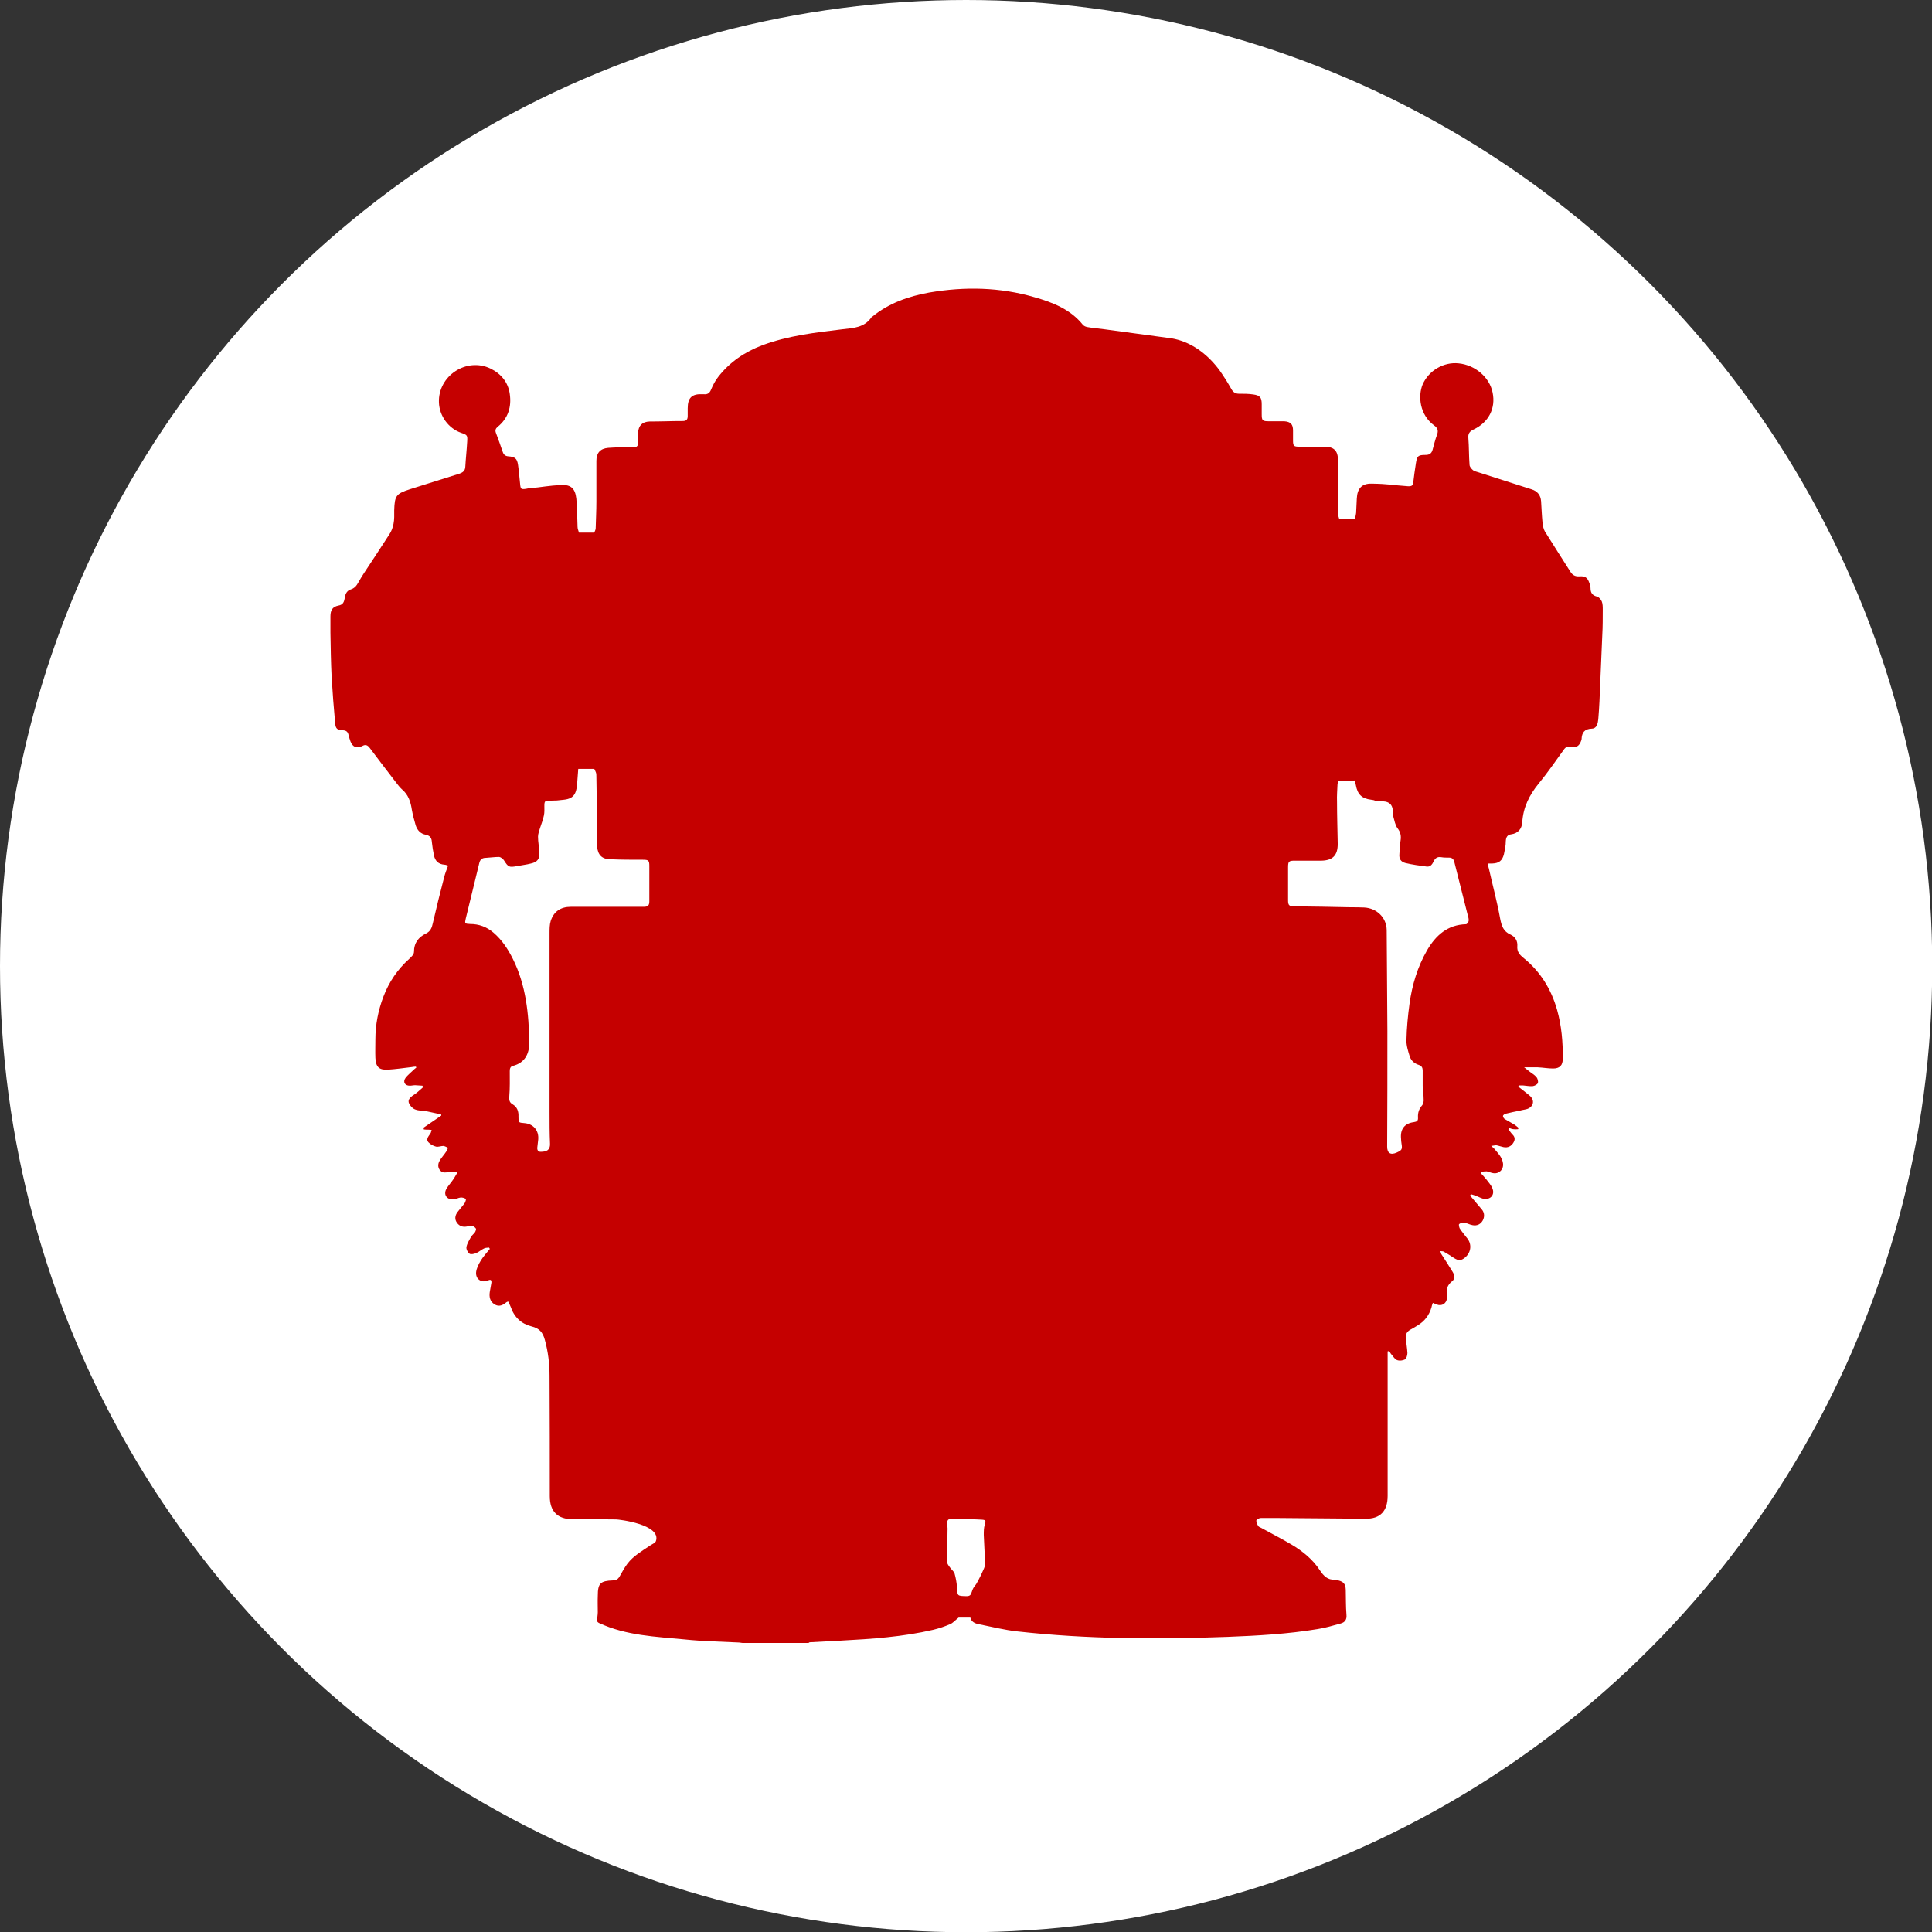 <?xml version="1.0" encoding="UTF-8"?>
<svg id="main_interface" data-name="main interface" xmlns="http://www.w3.org/2000/svg" viewBox="0 0 82.09 82.09"><rect x="0" y="0" width="82.09" height="82.09" fill="#333333" stroke="none"/>
  <defs>
    <style>
      .cls-1 {
        fill: #fff;
      }

      .cls-1, .cls-2 {
        stroke-width: 0px;
      }

      .cls-2 {
        fill: #c50000;
      }
    </style>
  </defs>
  <circle class="cls-1" cx="41.05" cy="41.05" r="41.05"/>
  <path class="cls-2" d="M34.35,69.81h-2.78c-.06,0-.12-.02-.17-.02-.77-.04-1.54-.05-2.3-.13-1.24-.12-2.49-.16-3.65-.7-.04-.02-.08-.06-.08-.09,0-.12.03-.25.03-.37,0-.23-.01-.46,0-.69,0-.54.11-.64.65-.66.14,0,.22-.06.29-.19.1-.18.2-.36.32-.52.25-.33.62-.54.96-.77.09-.06.22-.11.25-.19.24-.71-1.58-.92-1.69-.92-.62-.01-1.23-.01-1.85-.01-.64,0-.97-.33-.97-.98,0-1.7,0-3.41-.01-5.11,0-.52-.06-1.02-.2-1.53-.09-.33-.24-.49-.56-.57-.44-.11-.74-.39-.89-.83-.03-.08-.07-.15-.11-.23-.04.02-.06.02-.07.03-.15.13-.32.21-.51.09-.19-.12-.23-.31-.2-.52.02-.13.05-.27.07-.4.01-.09-.02-.15-.13-.1-.28.13-.55-.04-.52-.35.02-.17.11-.34.2-.49.11-.18.25-.33.38-.49,0-.02-.02-.04-.03-.06-.07.01-.15,0-.22.04-.11.05-.2.14-.32.19-.09.04-.23.07-.29.03-.08-.06-.15-.2-.13-.29.03-.15.12-.29.19-.42.04-.07.12-.13.17-.2.03-.05.06-.13.04-.16-.04-.06-.11-.1-.17-.12-.06-.01-.13.01-.19.03-.18.04-.33,0-.44-.15-.11-.15-.09-.31.02-.46.1-.13.21-.25.31-.39.03-.05.06-.16.04-.17-.06-.04-.14-.06-.21-.06-.11.01-.21.08-.32.08-.28.02-.43-.21-.29-.45.08-.14.2-.26.29-.4.07-.1.13-.22.2-.33-.13,0-.26,0-.39.02-.13.02-.26.05-.36-.06-.11-.12-.11-.27-.04-.4.08-.15.2-.27.29-.41.03-.05.05-.11.08-.16-.07-.03-.13-.07-.2-.08-.1,0-.22.05-.31.03-.12-.03-.25-.1-.33-.19-.1-.11-.01-.23.06-.33.01-.02.03-.04.04-.06.02-.04.02-.08.04-.13-.04,0-.08-.01-.13-.01-.07,0-.13,0-.2-.01,0-.02-.01-.05-.02-.07.25-.17.51-.35.76-.52,0-.02,0-.03-.01-.05-.2-.04-.4-.09-.6-.13-.17-.03-.35-.02-.5-.08-.11-.04-.21-.15-.26-.26-.06-.13.03-.23.13-.31.07-.05.15-.1.21-.15.09-.07.17-.15.25-.22,0-.02-.01-.05-.02-.07-.1,0-.21-.02-.31-.02-.08,0-.15.02-.23.02-.21,0-.3-.16-.18-.33.09-.12.21-.21.32-.32.04-.04.09-.08.14-.12l-.02-.04c-.06,0-.12.01-.18.02-.34.04-.68.09-1.01.11-.38.02-.51-.12-.53-.5-.01-.26,0-.53,0-.79,0-.62.12-1.23.34-1.81.24-.63.6-1.16,1.1-1.61.09-.08.2-.19.2-.29,0-.39.19-.63.52-.79.18-.09.24-.24.28-.43.15-.65.31-1.3.48-1.95.04-.17.11-.33.17-.5-.07-.02-.11-.04-.16-.04-.25-.02-.39-.16-.44-.39-.04-.19-.07-.38-.09-.57-.01-.17-.07-.27-.25-.31-.23-.04-.37-.19-.44-.41-.06-.21-.12-.43-.16-.65-.05-.34-.15-.65-.43-.88-.09-.08-.16-.18-.24-.28-.38-.49-.75-.98-1.12-1.47-.09-.12-.18-.16-.32-.08-.23.12-.41.04-.5-.2-.03-.09-.06-.18-.08-.27-.03-.13-.09-.19-.23-.2-.25-.01-.32-.06-.34-.31-.06-.65-.11-1.31-.15-1.97-.03-.62-.04-1.24-.05-1.87,0-.23,0-.46,0-.69,0-.28.1-.41.34-.46.17-.03.23-.12.26-.28.02-.16.07-.34.25-.4.17-.05.26-.16.34-.31.07-.13.15-.25.23-.38.36-.55.73-1.1,1.08-1.65.09-.13.15-.29.18-.45.04-.19.03-.39.03-.58.02-.62.08-.7.66-.89.7-.22,1.4-.44,2.1-.66.15-.05.25-.12.26-.29.02-.36.06-.71.08-1.07.02-.28,0-.29-.26-.38-.54-.19-.92-.72-.94-1.29-.04-1.13,1.17-1.93,2.19-1.44.45.22.75.58.82,1.08.08.55-.07,1.04-.52,1.4-.08.07-.11.14-.07.25.1.27.2.54.29.81.04.12.11.18.24.19.28.02.37.09.41.36.04.27.06.55.09.82.02.21.04.23.25.2.03,0,.07-.02.1-.02.63-.05.81-.12,1.44-.14.47-.02.59.27.61.74.02.35.03.69.04,1.04,0,.08.04.16.06.24.02,0,.63,0,.65,0,.02-.06.06-.12.06-.18.01-.38.03-.76.03-1.14,0-.58,0-1.15,0-1.73,0-.33.16-.52.5-.55.36-.03.72-.02,1.07-.02.14,0,.21-.06.2-.2,0-.14,0-.28,0-.42.02-.31.18-.47.49-.48.47,0,.94-.02,1.41-.02.15,0,.21-.06.21-.21,0-.11,0-.22,0-.33,0-.45.18-.62.63-.6.02,0,.04,0,.05,0,.15.02.25-.04.31-.19.08-.19.18-.39.31-.55.49-.63,1.13-1.06,1.87-1.34,1.1-.41,2.26-.54,3.41-.68.46-.05.93-.07,1.23-.51,0-.01.03-.02.04-.03.7-.57,1.53-.86,2.41-1.02,1.51-.26,3.01-.23,4.48.2.77.22,1.52.51,2.05,1.17.05.06.14.09.21.1.23.04.47.06.7.09.96.13,1.92.26,2.88.39,1.4.25,2.13,1.52,2.21,1.64.11.16.21.34.31.51.07.13.17.2.32.2.21,0,.41,0,.61.03.29.04.36.13.36.42,0,.14,0,.28,0,.42,0,.27.03.3.31.3.22,0,.44,0,.65,0,.27.02.37.13.37.39,0,.14,0,.28,0,.42,0,.24.03.27.27.27.35,0,.7,0,1.06,0,.41,0,.58.17.58.58,0,.74-.01,1.48-.01,2.22,0,.09.04.18.06.26.03,0,.64,0,.67,0,.02-.08.04-.16.05-.24.01-.2.02-.41.03-.62.02-.42.21-.64.63-.63.71.01.83.06,1.54.11.16.01.22-.03.23-.17.03-.27.07-.54.11-.8.05-.32.09-.36.42-.36.16,0,.25-.07.29-.22.06-.22.11-.43.19-.64.06-.17.03-.28-.12-.39-.62-.45-.7-1.25-.49-1.75.26-.59.9-.96,1.53-.89.7.07,1.31.59,1.44,1.24.14.67-.17,1.27-.81,1.57-.17.08-.24.18-.22.37.03.37.02.75.05,1.13,0,.08.08.17.15.23.06.05.15.06.23.09.75.24,1.5.48,2.25.72.26.08.39.25.41.51.02.3.03.6.06.9.01.13.04.27.1.38.36.58.73,1.15,1.09,1.72.09.14.2.2.38.19.24-.02.34.05.42.28.03.07.05.15.05.22,0,.2.08.31.28.36.08.02.17.13.2.21.04.1.04.23.04.35,0,.36,0,.72-.02,1.07-.04.94-.08,1.88-.12,2.82-.01.25-.03.5-.05.76-.02.18-.06.39-.27.4-.32.01-.43.17-.44.45,0,.02-.01.04-.02.07-.08.22-.2.3-.43.25-.14-.03-.23.01-.31.13-.35.48-.68.97-1.06,1.43-.4.49-.66,1.01-.7,1.65-.02.28-.18.47-.47.51-.17.02-.22.13-.23.29,0,.19-.04.37-.08.56-.07.27-.21.38-.49.39-.06,0-.13,0-.19,0,0,.04,0,.06,0,.07.01.05.03.09.04.14.16.71.35,1.41.48,2.13.06.31.14.55.44.68.2.09.31.28.29.49-.02.24.1.37.26.5.72.58,1.18,1.33,1.43,2.21.19.68.25,1.37.24,2.08,0,.28-.13.41-.41.41-.22,0-.43-.04-.65-.05-.18,0-.35,0-.58,0,.09.07.14.11.19.15.11.09.24.16.33.26.05.06.09.19.06.26-.02.06-.14.12-.22.13-.13.01-.27-.02-.4-.03-.06,0-.13,0-.19,0,0,.02-.01.03-.02.05.16.12.32.25.48.38.23.19.18.47-.1.57-.1.03-.21.04-.31.07-.2.04-.4.08-.6.13-.05.01-.12.06-.12.1,0,.04.04.11.08.13.13.08.27.15.4.23.06.04.12.09.18.14,0,.02-.01.04-.02.06-.06,0-.12.01-.18,0-.07,0-.13-.03-.19-.05-.01.02-.03.03-.04.05.06.08.11.16.18.23.1.1.11.21.04.33-.09.16-.24.24-.43.2-.1-.02-.2-.06-.31-.08-.05,0-.11.02-.21.03.07.07.11.09.13.12.15.18.33.35.37.61.04.26-.15.46-.4.43-.1-.01-.19-.06-.29-.08-.08,0-.16.01-.24.02,0,.02,0,.04,0,.07.08.09.16.17.23.26.09.12.2.24.25.37.11.26-.06.48-.34.45-.12-.01-.24-.09-.36-.13-.07-.03-.15-.05-.22-.07,0,.02-.01.03-.02.05.02.03.04.07.07.1.14.17.29.34.43.51.11.14.11.31.03.46-.09.16-.24.23-.42.2-.13-.02-.24-.09-.37-.11-.07-.01-.16.02-.21.06-.03.02,0,.13.02.18.1.16.23.3.34.45.19.26.13.6-.12.8-.16.13-.27.13-.45.02-.15-.1-.29-.19-.45-.28-.04-.02-.09-.01-.14-.02.02.05.02.1.05.14.16.25.32.49.47.74.08.13.12.29-.02.4-.21.16-.26.36-.22.61,0,.03,0,.07,0,.11-.02.23-.22.35-.43.27-.05-.02-.1-.04-.17-.07-.03.08-.05.14-.06.2-.1.33-.29.58-.59.76-.1.06-.19.12-.29.17-.15.08-.23.2-.21.37.02.21.06.42.07.63,0,.09-.04.23-.1.27-.09.05-.24.07-.34.03-.09-.03-.16-.15-.23-.23-.04-.04-.07-.1-.1-.15-.02,0-.05,0-.07.01,0,.34,0,.68,0,1.01,0,1.71,0,3.42,0,5.13,0,.65-.32.98-.94.97-1.22-.01-2.44-.02-3.66-.03-.26,0-.53,0-.79,0-.07,0-.18.06-.19.11,0,.08.04.17.09.24.02.03.08.05.12.07.43.24.87.46,1.29.71.47.28.9.63,1.2,1.09.16.24.33.42.64.4.05,0,.09.01.14.03.23.06.31.15.32.4.01.35,0,.7.03,1.06.02.2-.06.32-.24.37-.33.09-.66.19-.99.24-1.27.21-2.54.28-3.82.33-2.98.11-5.96.1-8.92-.23-.56-.06-1.11-.2-1.66-.31-.16-.03-.31-.1-.35-.28h-.5c-.15.12-.24.23-.36.28-.23.1-.47.18-.72.24-1.29.3-2.61.39-3.93.46-.44.02-.88.05-1.32.07ZM25.23,32.67s-.64,0-.66,0c-.01.18-.03.35-.04.53-.03.47-.1.73-.57.78-.34.04-.25.03-.6.04-.21,0-.23.02-.23.23,0,.13.01.27-.02.4-.04.19-.11.37-.17.55-.03.11-.08.23-.08.35,0,.23.05.46.06.68.01.27-.09.4-.36.46-.19.05-.39.07-.59.11-.34.06-.37.05-.56-.25-.04-.06-.13-.13-.2-.14-.19,0-.39.03-.58.04-.16,0-.24.09-.27.24-.19.78-.38,1.56-.57,2.34-.05.21-.04.22.18.23.38,0,.71.12,1,.37.36.31.61.69.82,1.11.56,1.12.68,2.34.7,3.56,0,.48-.19.86-.7.99-.11.03-.13.12-.13.22,0,.36.01.72-.02,1.07-.01.16,0,.26.14.34.2.12.26.3.25.53,0,.25,0,.25.25.27.38.03.62.31.59.69-.01.12-.03.23-.04.35-.01.11.04.18.14.18.25,0,.41-.07.4-.34-.02-.45-.02-.9-.02-1.36,0-1.33,0-2.65,0-3.98,0-1.2,0-2.41,0-3.61,0-.17,0-.36.05-.52.13-.4.42-.6.86-.6,1.03,0,2.07,0,3.1,0,.17,0,.23-.06.23-.23,0-.5,0-1.01,0-1.51,0-.23-.04-.26-.27-.26-.46,0-.92,0-1.37-.02-.37,0-.55-.18-.58-.55-.01-.18,0-.36,0-.54,0-.81-.02-1.62-.03-2.43,0-.06,0-.12-.02-.17-.02-.06-.05-.11-.08-.17ZM57.52,33.17s-.62,0-.64,0c-.02.06-.05.11-.05.17-.01.24-.03.48-.02.72,0,.6.02,1.2.03,1.8,0,.48-.21.7-.69.71-.38,0-.75,0-1.13,0-.26,0-.29.03-.29.29,0,.46,0,.93,0,1.39,0,.21.04.26.26.26.79.01,1.59.02,2.38.04.2,0,.4,0,.6.01.53.03.94.43.95.95.01,1.43.02,2.87.03,4.3,0,1.64,0,3.28-.01,4.91,0,.28.15.37.41.25.22-.1.24-.14.2-.38-.01-.07-.02-.14-.02-.21-.04-.4.15-.65.54-.7.14-.02.19-.06.18-.2-.01-.2.04-.36.18-.52.05-.06.07-.17.06-.26,0-.19-.03-.37-.04-.56,0-.22,0-.43,0-.65,0-.12-.04-.2-.16-.24-.19-.06-.33-.18-.39-.36-.07-.23-.15-.47-.14-.7.01-.51.06-1.03.13-1.54.11-.8.34-1.57.75-2.28.37-.63.87-1.08,1.65-1.1.04,0,.1-.08.11-.13.01-.06,0-.13-.02-.19-.2-.78-.39-1.56-.59-2.34-.03-.11-.1-.17-.21-.17-.12,0-.24,0-.35-.02-.15-.02-.24.03-.31.17-.06.13-.14.25-.3.23-.3-.04-.61-.08-.9-.15-.2-.05-.28-.18-.26-.38.01-.19.02-.39.05-.58.03-.19,0-.35-.13-.52-.1-.13-.13-.33-.18-.5-.02-.08,0-.18-.02-.26q-.03-.36-.4-.38c-.07,0-.14,0-.21,0-.3-.02-.01-.03-.31-.07-.4-.05-.58-.23-.65-.62-.01-.07-.04-.13-.06-.2ZM40.46,64.53c-.19,0-.23.07-.21.26,0,.08.02.15.01.23,0,.45-.03.89-.02,1.34,0,.09.08.18.14.26.06.08.15.15.18.24.05.18.09.38.1.57.02.39.01.38.41.39.15,0,.18-.06.22-.18.03-.12.1-.23.18-.32.06-.08.39-.73.39-.84-.02-.42-.04-.84-.06-1.26,0-.14,0-.3.04-.43.05-.16.06-.21-.12-.22-.23-.02-1.07-.03-1.27-.02Z"/>
</svg>